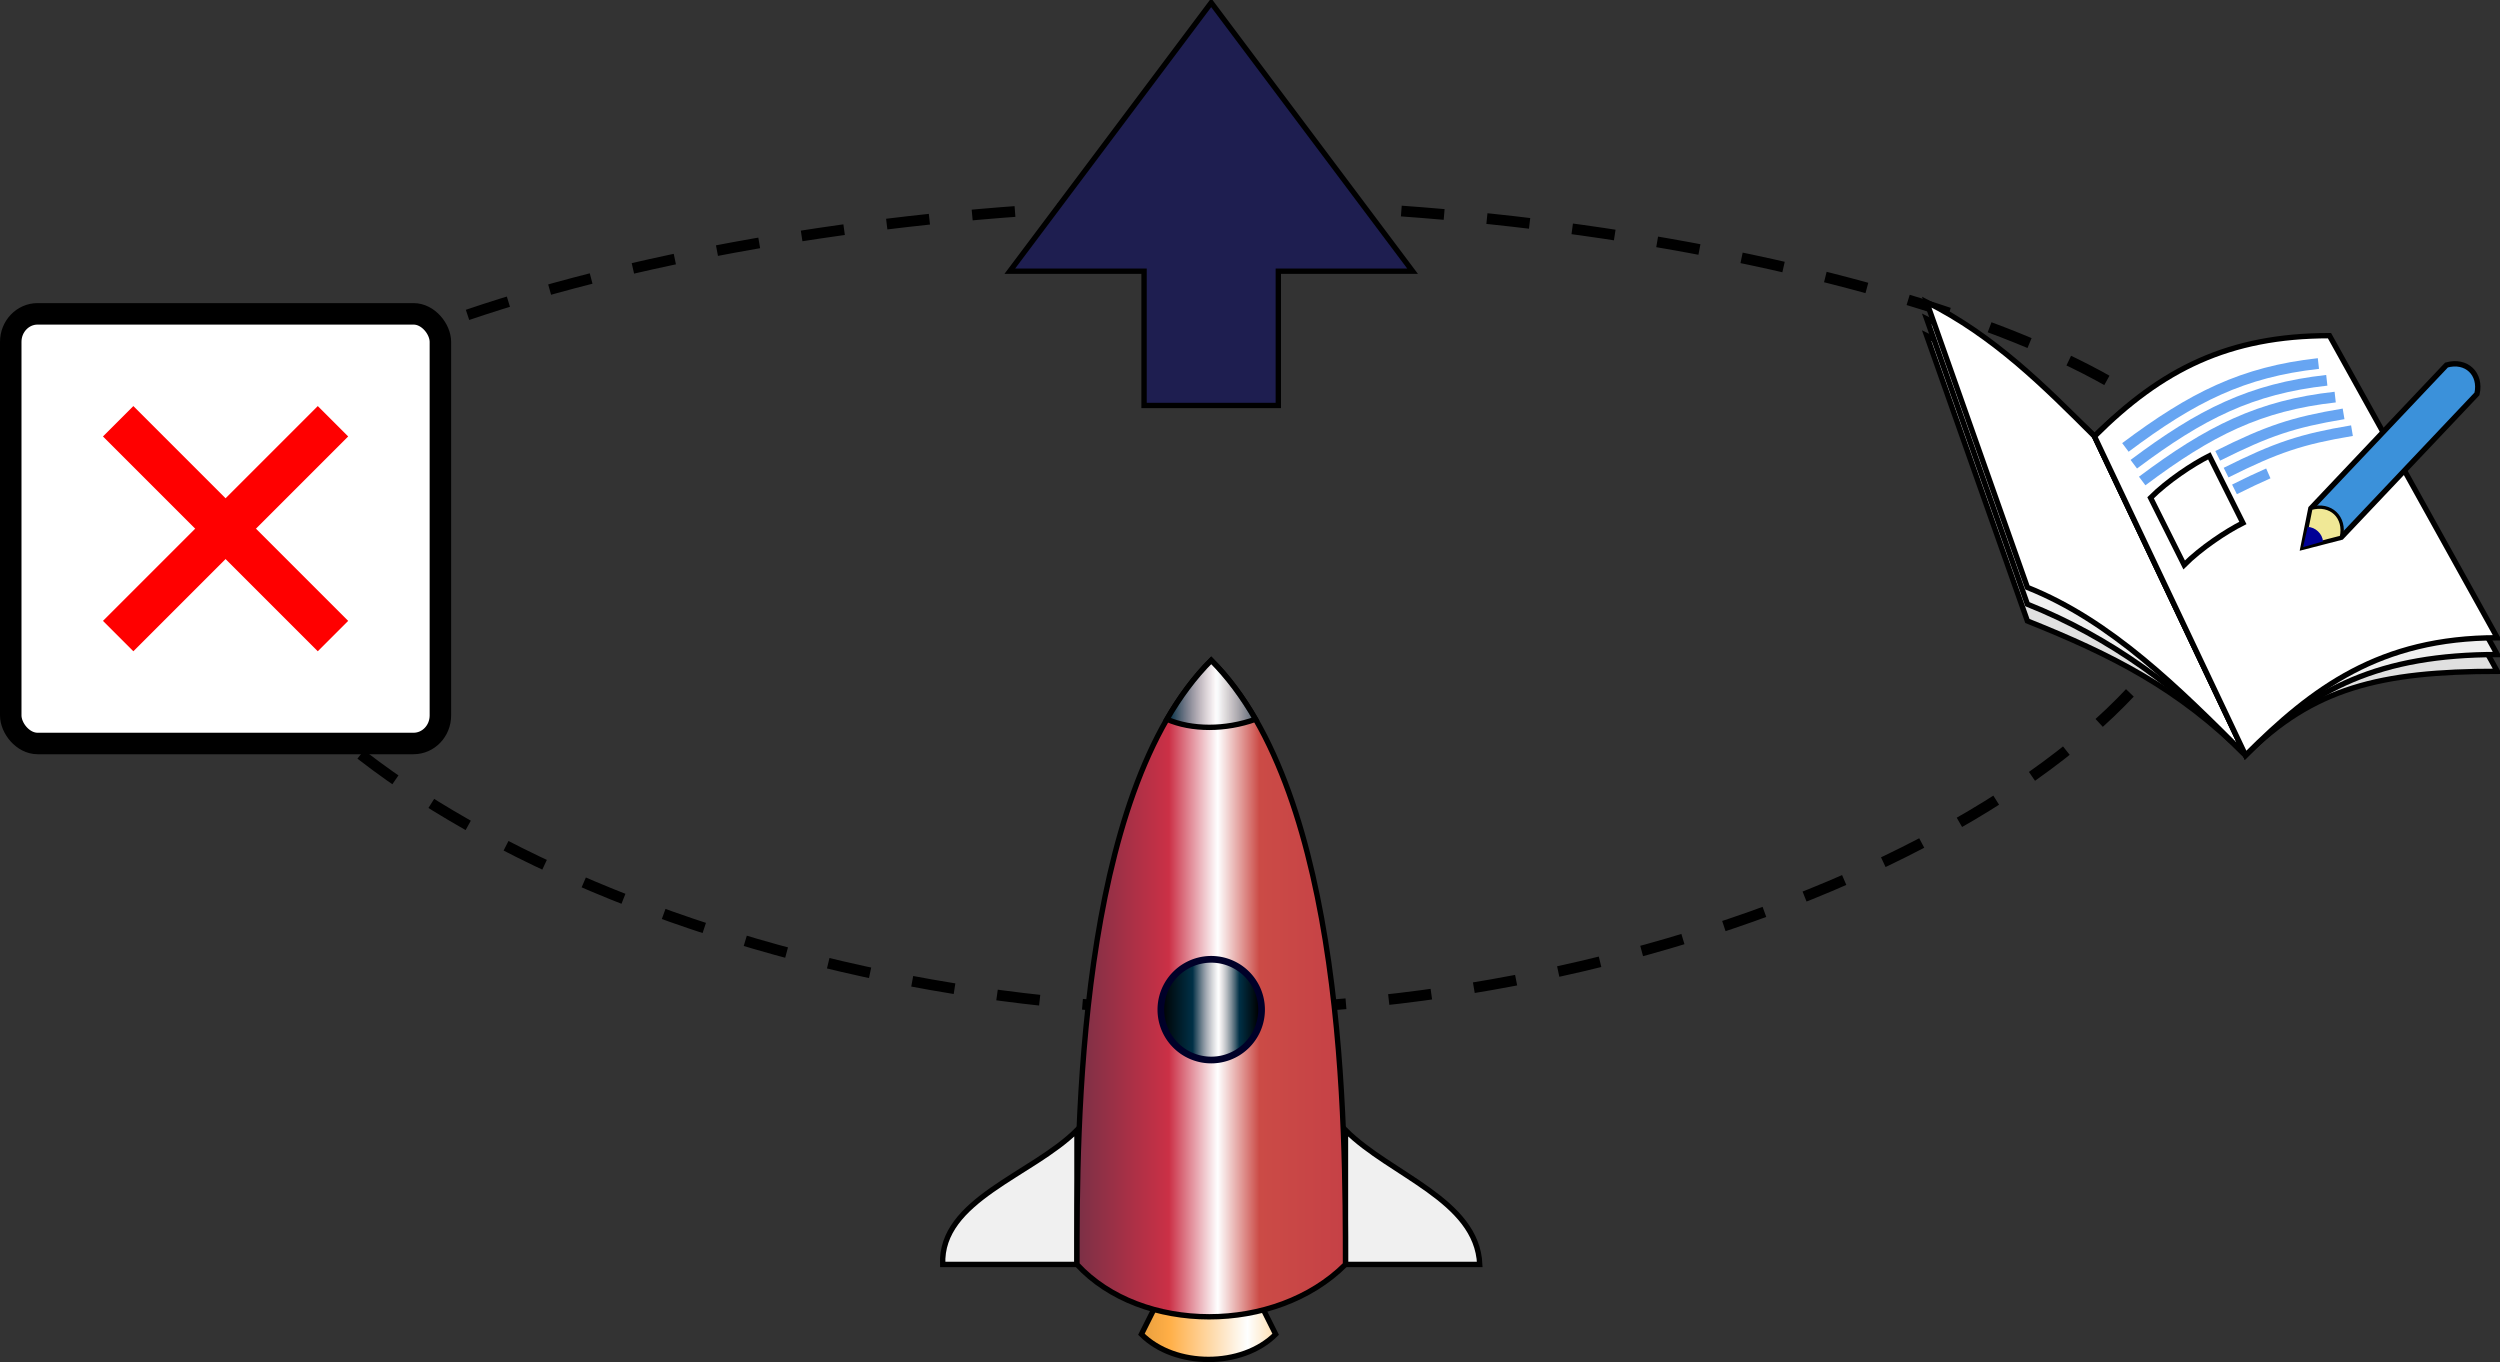 <?xml version="1.0" encoding="UTF-8" standalone="no"?>
<!-- Created with Inkscape (http://www.inkscape.org/) -->
<svg
   xmlns:dc="http://purl.org/dc/elements/1.1/"
   xmlns:cc="http://creativecommons.org/ns#"
   xmlns:rdf="http://www.w3.org/1999/02/22-rdf-syntax-ns#"
   xmlns:svg="http://www.w3.org/2000/svg"
   xmlns="http://www.w3.org/2000/svg"
   xmlns:xlink="http://www.w3.org/1999/xlink"
   xmlns:sodipodi="http://sodipodi.sourceforge.net/DTD/sodipodi-0.dtd"
   xmlns:inkscape="http://www.inkscape.org/namespaces/inkscape"
   width="931"
   height="507.25"
   id="svg2"
   sodipodi:version="0.32"
   inkscape:version="0.46"
   version="1.0"
   sodipodi:docname="path-view-outline.svg"
   inkscape:output_extension="org.inkscape.output.svg.inkscape">
  <rect width="100%" height="100%" fill="#333333" stroke="none"/>
  <defs
     id="defs4">
    <inkscape:perspective
       sodipodi:type="inkscape:persp3d"
       inkscape:vp_x="0 : 526.18109 : 1"
       inkscape:vp_y="0 : 1000 : 0"
       inkscape:vp_z="744.09448 : 526.18109 : 1"
       inkscape:persp3d-origin="372.04724 : 350.78739 : 1"
       id="perspective10" />
    <inkscape:perspective
       id="perspective2640"
       inkscape:persp3d-origin="372.04724 : 350.78739 : 1"
       inkscape:vp_z="744.09448 : 526.18109 : 1"
       inkscape:vp_y="0 : 1000 : 0"
       inkscape:vp_x="0 : 526.18109 : 1"
       sodipodi:type="inkscape:persp3d" />
    <linearGradient
       id="linearGradient3175">
      <stop
         id="stop3177"
         offset="0"
         style="stop-color:#3f3f3f;stop-opacity:1;" />
      <stop
         id="stop3179"
         offset="1"
         style="stop-color:#f0f0f0;stop-opacity:1;" />
    </linearGradient>
    <inkscape:perspective
       id="perspective2707"
       inkscape:persp3d-origin="372.04724 : 350.78739 : 1"
       inkscape:vp_z="744.09448 : 526.18109 : 1"
       inkscape:vp_y="0 : 1000 : 0"
       inkscape:vp_x="0 : 526.18109 : 1"
       sodipodi:type="inkscape:persp3d" />
    <linearGradient
       y2="62.5"
       x2="113"
       y1="62.5"
       x1="12"
       gradientUnits="userSpaceOnUse"
       id="linearGradient3204"
       xlink:href="#linearGradient3186"
       inkscape:collect="always" />
    <linearGradient
       gradientUnits="userSpaceOnUse"
       y2="47.875"
       x2="62"
       y1="47.875"
       x1="43.75"
       id="linearGradient3183"
       xlink:href="#linearGradient3218"
       inkscape:collect="always" />
    <linearGradient
       y2="62.5"
       x2="113"
       y1="62.5"
       x1="12"
       gradientTransform="translate(125,164.862)"
       gradientUnits="userSpaceOnUse"
       id="linearGradient3211"
       xlink:href="#linearGradient3213"
       inkscape:collect="always" />
    <linearGradient
       gradientTransform="translate(225,202.362)"
       y2="62.5"
       x2="113"
       y1="62.5"
       x1="12"
       gradientUnits="userSpaceOnUse"
       id="linearGradient3201"
       xlink:href="#linearGradient3225"
       inkscape:collect="always" />
    <linearGradient
       gradientUnits="userSpaceOnUse"
       y2="62.5"
       x2="113"
       y1="62.5"
       x1="12"
       id="linearGradient3191"
       xlink:href="#linearGradient3185"
       inkscape:collect="always" />
    <inkscape:perspective
       id="perspective2903"
       inkscape:persp3d-origin="372.04724 : 350.78739 : 1"
       inkscape:vp_z="744.09448 : 526.18109 : 1"
       inkscape:vp_y="0 : 1000 : 0"
       inkscape:vp_x="0 : 526.18109 : 1"
       sodipodi:type="inkscape:persp3d" />
    <linearGradient
       id="linearGradient3185">
      <stop
         id="stop3187"
         offset="0"
         style="stop-color:#023046;stop-opacity:1" />
      <stop
         style="stop-color:#cb3046;stop-opacity:1;"
         offset="0.422"
         id="stop3195" />
      <stop
         style="stop-color:#feffff;stop-opacity:1;"
         offset="0.512"
         id="stop3193" />
      <stop
         id="stop3197"
         offset="0.589"
         style="stop-color:#cb4b46;stop-opacity:1;" />
      <stop
         id="stop3189"
         offset="1"
         style="stop-color:#bd3046;stop-opacity:1;" />
    </linearGradient>
    <linearGradient
       id="linearGradient3213">
      <stop
         style="stop-color:#393000;stop-opacity:1;"
         offset="0"
         id="stop3215" />
      <stop
         id="stop3217"
         offset="0.422"
         style="stop-color:#ffae46;stop-opacity:1;" />
      <stop
         id="stop3219"
         offset="0.567"
         style="stop-color:#feffff;stop-opacity:1;" />
      <stop
         style="stop-color:#ffb246;stop-opacity:1;"
         offset="0.686"
         id="stop3221" />
      <stop
         style="stop-color:#ffd146;stop-opacity:1;"
         offset="1"
         id="stop3223" />
    </linearGradient>
    <linearGradient
       id="linearGradient3225">
      <stop
         style="stop-color:#000000;stop-opacity:1;"
         offset="0"
         id="stop3227" />
      <stop
         id="stop3198"
         offset="0.43"
         style="stop-color:#303030;stop-opacity:1;" />
      <stop
         id="stop3231"
         offset="1"
         style="stop-color:#feffff;stop-opacity:1;" />
      <stop
         style="stop-color:#000000;stop-opacity:1;"
         offset="1"
         id="stop3235" />
    </linearGradient>
    <linearGradient
       id="linearGradient3186">
      <stop
         id="stop3188"
         offset="0"
         style="stop-color:#000000;stop-opacity:1;" />
      <stop
         style="stop-color:#003046;stop-opacity:1;"
         offset="0.422"
         id="stop3190" />
      <stop
         style="stop-color:#feffff;stop-opacity:0.498;"
         offset="0.508"
         id="stop3192" />
      <stop
         id="stop3194"
         offset="0.606"
         style="stop-color:#003046;stop-opacity:1;" />
      <stop
         id="stop3196"
         offset="1"
         style="stop-color:#000000;stop-opacity:1;" />
    </linearGradient>
    <linearGradient
       id="linearGradient3206">
      <stop
         id="stop3208"
         offset="0"
         style="stop-color:#000000;stop-opacity:1;" />
      <stop
         style="stop-color:#303030;stop-opacity:1;"
         offset="0.283"
         id="stop3210" />
      <stop
         style="stop-color:#feffff;stop-opacity:1;"
         offset="1"
         id="stop3212" />
      <stop
         id="stop3216"
         offset="1"
         style="stop-color:#3f3f3f;stop-opacity:1;" />
      <stop
         id="stop3214"
         offset="1"
         style="stop-color:#000000;stop-opacity:1;" />
    </linearGradient>
    <linearGradient
       id="linearGradient3218">
      <stop
         style="stop-color:#000000;stop-opacity:1;"
         offset="0"
         id="stop3220" />
      <stop
         id="stop3222"
         offset="0.325"
         style="stop-color:#003046;stop-opacity:1;" />
      <stop
         id="stop3224"
         offset="0.591"
         style="stop-color:#feffff;stop-opacity:0.498;" />
      <stop
         style="stop-color:#003046;stop-opacity:1;"
         offset="0.8"
         id="stop3226" />
      <stop
         style="stop-color:#000000;stop-opacity:1;"
         offset="1"
         id="stop3228" />
    </linearGradient>
    <linearGradient
       gradientTransform="translate(225,202.362)"
       y2="62.5"
       x2="113"
       y1="62.5"
       x1="12"
       gradientUnits="userSpaceOnUse"
       id="linearGradient3141"
       xlink:href="#linearGradient3225"
       inkscape:collect="always" />
    <inkscape:perspective
       id="perspective3139"
       inkscape:persp3d-origin="372.04724 : 350.78739 : 1"
       inkscape:vp_z="744.09448 : 526.18109 : 1"
       inkscape:vp_y="0 : 1000 : 0"
       inkscape:vp_x="0 : 526.18109 : 1"
       sodipodi:type="inkscape:persp3d" />
    <linearGradient
       id="linearGradient3127">
      <stop
         id="stop3129"
         offset="0"
         style="stop-color:#023046;stop-opacity:1" />
      <stop
         style="stop-color:#cb3046;stop-opacity:1;"
         offset="0.422"
         id="stop3131" />
      <stop
         style="stop-color:#feffff;stop-opacity:1;"
         offset="0.512"
         id="stop3133" />
      <stop
         id="stop3135"
         offset="0.589"
         style="stop-color:#cb4b46;stop-opacity:1;" />
      <stop
         id="stop3137"
         offset="1"
         style="stop-color:#bd3046;stop-opacity:1;" />
    </linearGradient>
    <linearGradient
       id="linearGradient3115">
      <stop
         style="stop-color:#393000;stop-opacity:1;"
         offset="0"
         id="stop3117" />
      <stop
         id="stop3119"
         offset="0.422"
         style="stop-color:#ffae46;stop-opacity:1;" />
      <stop
         id="stop3121"
         offset="0.567"
         style="stop-color:#feffff;stop-opacity:1;" />
      <stop
         style="stop-color:#ffb246;stop-opacity:1;"
         offset="0.686"
         id="stop3123" />
      <stop
         style="stop-color:#ffd146;stop-opacity:1;"
         offset="1"
         id="stop3125" />
    </linearGradient>
    <linearGradient
       id="linearGradient3105">
      <stop
         style="stop-color:#000000;stop-opacity:1;"
         offset="0"
         id="stop3107" />
      <stop
         id="stop3109"
         offset="0.43"
         style="stop-color:#303030;stop-opacity:1;" />
      <stop
         id="stop3111"
         offset="1"
         style="stop-color:#feffff;stop-opacity:1;" />
      <stop
         style="stop-color:#000000;stop-opacity:1;"
         offset="1"
         id="stop3113" />
    </linearGradient>
    <linearGradient
       id="linearGradient3093">
      <stop
         id="stop3095"
         offset="0"
         style="stop-color:#000000;stop-opacity:1;" />
      <stop
         style="stop-color:#003046;stop-opacity:1;"
         offset="0.422"
         id="stop3097" />
      <stop
         style="stop-color:#feffff;stop-opacity:0.498;"
         offset="0.508"
         id="stop3099" />
      <stop
         id="stop3101"
         offset="0.606"
         style="stop-color:#003046;stop-opacity:1;" />
      <stop
         id="stop3103"
         offset="1"
         style="stop-color:#000000;stop-opacity:1;" />
    </linearGradient>
    <linearGradient
       id="linearGradient3081">
      <stop
         id="stop3083"
         offset="0"
         style="stop-color:#000000;stop-opacity:1;" />
      <stop
         style="stop-color:#303030;stop-opacity:1;"
         offset="0.283"
         id="stop3085" />
      <stop
         style="stop-color:#feffff;stop-opacity:1;"
         offset="1"
         id="stop3087" />
      <stop
         id="stop3089"
         offset="1"
         style="stop-color:#3f3f3f;stop-opacity:1;" />
      <stop
         id="stop3091"
         offset="1"
         style="stop-color:#000000;stop-opacity:1;" />
    </linearGradient>
    <linearGradient
       id="linearGradient3069">
      <stop
         style="stop-color:#000000;stop-opacity:1;"
         offset="0"
         id="stop3071" />
      <stop
         id="stop3073"
         offset="0.325"
         style="stop-color:#003046;stop-opacity:1;" />
      <stop
         id="stop3075"
         offset="0.591"
         style="stop-color:#feffff;stop-opacity:0.498;" />
      <stop
         style="stop-color:#003046;stop-opacity:1;"
         offset="0.8"
         id="stop3077" />
      <stop
         style="stop-color:#000000;stop-opacity:1;"
         offset="1"
         id="stop3079" />
    </linearGradient>
  </defs>
  <sodipodi:namedview
     id="base"
     pagecolor="#ffffff"
     bordercolor="#666666"
     borderopacity="1.0"
     gridtolerance="10000"
     guidetolerance="10"
     objecttolerance="10"
     inkscape:pageopacity="0.0"
     inkscape:pageshadow="2"
     inkscape:zoom="0.5"
     inkscape:cx="375"
     inkscape:cy="257.14286"
     inkscape:document-units="px"
     inkscape:current-layer="layer1"
     showgrid="true"
     inkscape:window-width="1061"
     inkscape:window-height="668"
     inkscape:window-x="339"
     inkscape:window-y="162">
    <inkscape:grid
       type="xygrid"
       id="grid2383"
       visible="true"
       enabled="true"
       spacingx="5px"
       spacingy="5px" />
  </sodipodi:namedview>
  <g
     inkscape:label="Layer 1"
     inkscape:groupmode="layer"
     id="layer1"
     transform="translate(79,-151.362)">
    <path
       style="fill:none;fill-opacity:0.75;fill-rule:evenodd;stroke:#000000;stroke-width:4;stroke-linecap:butt;stroke-linejoin:miter;stroke-miterlimit:4;stroke-dasharray:16, 16;stroke-dashoffset:0;stroke-opacity:1"
       d="M 372.047,527.362 C 184.547,527.362 -2.953,433.612 -2.953,339.862 C -2.953,283.612 184.547,227.362 372.047,227.362 C 559.547,227.362 747.047,283.612 747.047,339.862 C 747.047,433.612 559.547,527.362 372.047,527.362 z"
       id="path2385"
       sodipodi:nodetypes="ccccc" />
    <g
       transform="matrix(2,0,0,2,-1.953,-178.362)"
       id="g2642"
       inkscape:label="Layer 1">
      <path
         sodipodi:nodetypes="cccccccc"
         transform="translate(125,164.862)"
         id="path2403"
         d="M 62,0.5 L 24.5,50.5 L 49.5,50.5 L 49.5,75.5 L 74.5,75.5 L 74.5,50.5 L 99.5,50.5 L 62,0.5 z"
         style="fill:#1e1e50;fill-opacity:1;fill-rule:evenodd;stroke:#000000;stroke-width:1px;stroke-linecap:butt;stroke-linejoin:miter;stroke-opacity:1" />
    </g>
    <g
       transform="matrix(4,0,0,4,-93.75,97.538)"
       id="g2709"
       inkscape:label="Layer 1">
      <rect
         ry="2.607"
         rx="2.5"
         transform="translate(69.688,42.05)"
         y="0.625"
         x="-65"
         height="40"
         width="40"
         id="rect2383"
         style="opacity:1;fill:#ffffff;fill-opacity:1;fill-rule:evenodd;stroke:#000000;stroke-width:2;stroke-linecap:round;stroke-linejoin:round;stroke-miterlimit:4;stroke-dasharray:none;stroke-dashoffset:0;stroke-opacity:1" />
      <path
         id="path3157"
         d="M 14.688,52.675 L 34.688,72.675"
         style="fill:none;fill-opacity:0.75;fill-rule:evenodd;stroke:#ff0000;stroke-width:4;stroke-linecap:butt;stroke-linejoin:miter;stroke-miterlimit:4;stroke-dasharray:none;stroke-opacity:1" />
      <path
         id="path3159"
         d="M 14.688,72.675 L 34.688,52.675"
         style="fill:none;fill-opacity:0.75;fill-rule:evenodd;stroke:#ff0000;stroke-width:4;stroke-linecap:butt;stroke-linejoin:miter;stroke-miterlimit:4;stroke-dasharray:none;stroke-opacity:1" />
    </g>
    <g
       transform="matrix(2,0,0,2,-2.942,67.513)"
       id="g2910"
       inkscape:label="Layer 1">
      <path
         sodipodi:nodetypes="cccc"
         id="path3203"
         d="M 162.5,252.362 C 154.167,260.696 137,265.362 137.5,277.362 L 162.5,277.362 L 162.5,252.362 z"
         style="fill:#f0f0f0;fill-opacity:1;fill-rule:evenodd;stroke:#000000;stroke-width:1px;stroke-linecap:butt;stroke-linejoin:miter;stroke-opacity:1" />
      <path
         style="fill:#f0f0f0;fill-opacity:1;fill-rule:evenodd;stroke:#000000;stroke-width:1px;stroke-linecap:butt;stroke-linejoin:miter;stroke-opacity:1"
         d="M 212.5,252.362 C 220.833,260.696 237,265.362 237.5,277.362 L 212.5,277.362 L 212.5,252.362 z"
         id="path3207"
         sodipodi:nodetypes="cccc" />
      <path
         sodipodi:nodetypes="ccccc"
         id="path3209"
         d="M 180.75,277.862 L 174.5,290.362 C 180.75,296.612 193.25,296.612 199.5,290.362 L 193.25,277.862 L 180.75,277.862 z"
         style="fill:url(#linearGradient3211);fill-opacity:1;fill-rule:evenodd;stroke:#000000;stroke-width:1px;stroke-linecap:butt;stroke-linejoin:miter;stroke-opacity:1" />
      <path
         sodipodi:nodetypes="cccc"
         transform="translate(125,164.862)"
         id="path2413"
         d="M 62.5,0 C 37.5,25 37.5,87.5 37.5,112.5 C 49.5,125.5 74.5,125.5 87.5,112.5 C 87.5,87.5 87.5,25 62.5,0 z"
         style="fill:url(#linearGradient3191);fill-opacity:1;fill-rule:evenodd;stroke:#000000;stroke-width:1px;stroke-linecap:butt;stroke-linejoin:miter;stroke-opacity:1" />
      <path
         transform="translate(134.375,182.05)"
         d="M 62.5,47.875 A 9.375,9.375 0 1 1 43.75,47.875 A 9.375,9.375 0 1 1 62.5,47.875 z"
         sodipodi:ry="9.375"
         sodipodi:rx="9.375"
         sodipodi:cy="47.875"
         sodipodi:cx="53.125"
         id="path2405"
         style="opacity:1;fill:url(#linearGradient3183);fill-opacity:1;fill-rule:evenodd;stroke:#000028;stroke-width:1.25;stroke-linecap:round;stroke-miterlimit:4;stroke-dasharray:none;stroke-dashoffset:0;stroke-opacity:1"
         sodipodi:type="arc" />
      <path
         style="fill:url(#linearGradient3204);fill-opacity:1;fill-rule:evenodd;stroke:#000000;stroke-width:1px;stroke-linecap:butt;stroke-linejoin:miter;stroke-opacity:1"
         d="M 62.5,0 C 59.375,3.125 56.641,6.836 54.248,10.986 C 58.875,13 65.125,13 70.752,10.986 C 68.359,6.836 65.625,3.125 62.5,0 z"
         id="path3202"
         transform="translate(125,164.862)"
         sodipodi:nodetypes="cccc" />
    </g>
    <g
       transform="matrix(2,0,0,2,402.021,-114.737)"
       id="g3143"
       inkscape:label="Layer 1">
      <path
         style="fill:#e0e0e0;fill-opacity:1;fill-rule:evenodd;stroke:#000000;stroke-width:1px;stroke-linecap:butt;stroke-linejoin:miter;stroke-opacity:1"
         d="M 40.625,109.312 C 28.125,96.812 15.625,90.562 0,84.312 L -18.75,31.188 C -6.25,37.438 3.125,40.562 12.5,49.938 L 40.625,109.312 z"
         id="path2458"
         transform="translate(136.989,164.362)"
         sodipodi:nodetypes="ccccc" />
      <path
         style="fill:#e0e0e0;fill-opacity:1;fill-rule:evenodd;stroke:#000000;stroke-width:1px;stroke-linecap:butt;stroke-linejoin:miter;stroke-opacity:1"
         d="M 149.489,214.3 C 161.989,201.8 174.489,201.8 193.239,201.8 L 224.489,258.05 C 202.614,258.05 190.114,261.175 177.614,273.675 L 149.489,214.3 z"
         id="path2452"
         sodipodi:nodetypes="ccccc" />
      <path
         sodipodi:nodetypes="ccccc"
         transform="translate(136.989,164.362)"
         id="path2446"
         d="M 40.625,109.312 C 28.125,96.812 15.625,87.438 0,81.188 L -18.75,28.062 C -6.25,34.312 3.125,40.562 12.5,49.938 L 40.625,109.312 z"
         style="fill:#f0f0f0;fill-opacity:1;fill-rule:evenodd;stroke:#000000;stroke-width:1px;stroke-linecap:butt;stroke-linejoin:miter;stroke-opacity:1" />
      <path
         style="fill:#ffffff;fill-opacity:1;fill-rule:evenodd;stroke:#000000;stroke-width:1px;stroke-linecap:butt;stroke-linejoin:miter;stroke-opacity:1"
         d="M 40.625,109.312 C 28.125,96.812 15.625,84.312 0,78.062 L -18.75,24.938 C -6.25,31.188 3.125,40.562 12.5,49.938 L 40.625,109.312 z"
         id="path2454"
         transform="translate(136.989,164.362)"
         sodipodi:nodetypes="ccccc" />
      <path
         sodipodi:nodetypes="ccccc"
         id="path2448"
         d="M 149.489,214.3 C 161.989,201.8 174.489,198.675 193.239,198.675 L 224.489,254.925 C 202.614,254.925 190.114,261.175 177.614,273.675 L 149.489,214.3 z"
         style="fill:#f0f0f0;fill-opacity:1;fill-rule:evenodd;stroke:#000000;stroke-width:1px;stroke-linecap:butt;stroke-linejoin:miter;stroke-opacity:1" />
      <path
         style="fill:#ffffff;fill-opacity:1;fill-rule:evenodd;stroke:#000000;stroke-width:1px;stroke-linecap:butt;stroke-linejoin:miter;stroke-opacity:1"
         d="M 12.5,49.938 C 25,37.438 37.5,31.188 56.25,31.188 L 87.5,87.438 C 65.625,87.438 53.125,96.812 40.625,109.312 L 12.5,49.938 z"
         id="path2450"
         transform="translate(136.989,164.362)"
         sodipodi:nodetypes="ccccc" />
      <path
         style="fill:none;fill-opacity:0.75;fill-rule:evenodd;stroke:#67a5f2;stroke-width:2;stroke-linecap:butt;stroke-linejoin:miter;stroke-miterlimit:4;stroke-dasharray:none;stroke-opacity:1"
         d="M 39.062,30.688 C 51.562,21.312 60.938,16.625 75,15.062"
         id="path3197"
         transform="translate(117.739,188.8)"
         sodipodi:nodetypes="cc" />
      <path
         sodipodi:nodetypes="cc"
         transform="translate(117.739,188.8)"
         id="path3199"
         d="M 40.625,33.812 C 53.125,24.438 62.5,19.75 76.562,18.188"
         style="fill:none;fill-opacity:0.75;fill-rule:evenodd;stroke:#67a5f2;stroke-width:2;stroke-linecap:butt;stroke-linejoin:miter;stroke-miterlimit:4;stroke-dasharray:none;stroke-opacity:1" />
      <path
         sodipodi:nodetypes="cc"
         transform="translate(117.739,188.8)"
         id="path3195"
         d="M 37.5,27.562 C 50,18.188 59.375,13.5 73.438,11.938"
         style="fill:none;fill-opacity:0.75;fill-rule:evenodd;stroke:#67a5f2;stroke-width:2;stroke-linecap:butt;stroke-linejoin:miter;stroke-miterlimit:4;stroke-dasharray:none;stroke-opacity:1" />
      <path
         style="fill:none;fill-opacity:0.75;fill-rule:evenodd;stroke:#67a5f2;stroke-width:2;stroke-linecap:butt;stroke-linejoin:miter;stroke-miterlimit:4;stroke-dasharray:none;stroke-opacity:1"
         d="M 54.688,29.125 C 64.062,24.438 68.75,22.875 78.125,21.312"
         id="path3201"
         transform="translate(117.739,188.8)"
         sodipodi:nodetypes="cc" />
      <path
         sodipodi:nodetypes="cc"
         transform="translate(117.739,188.8)"
         id="path3208"
         d="M 56.25,32.25 C 65.625,27.562 70.312,26 79.688,24.438"
         style="fill:none;fill-opacity:0.75;fill-rule:evenodd;stroke:#67a5f2;stroke-width:2;stroke-linecap:butt;stroke-linejoin:miter;stroke-miterlimit:4;stroke-dasharray:none;stroke-opacity:1" />
      <path
         style="fill:none;fill-opacity:0.75;fill-rule:evenodd;stroke:#67a5f2;stroke-width:2;stroke-linecap:butt;stroke-linejoin:miter;stroke-miterlimit:4;stroke-dasharray:none;stroke-opacity:1"
         d="M 57.812,35.375 C 60.156,34.203 62.207,33.227 64.111,32.396"
         id="path3210"
         transform="translate(117.739,188.8)"
         sodipodi:nodetypes="cs" />
      <g
         transform="matrix(1.25,0,0,1.25,-76.539,-42.744)"
         id="g3235">
        <path
           style="fill:#3b91da;fill-opacity:1;fill-rule:evenodd;stroke:#000000;stroke-width:0.8;stroke-linecap:butt;stroke-linejoin:miter;stroke-miterlimit:4;stroke-dasharray:none;stroke-opacity:1"
           d="M 211.899,222.128 L 213.052,216.362 L 233.254,195.01 C 236.201,194.169 238.471,196.317 237.794,199.306 L 217.592,220.658 L 211.899,222.128 z"
           id="path3238"
           sodipodi:nodetypes="cccccc" />
        <path
           sodipodi:nodetypes="cccc"
           id="path3244"
           d="M 211.899,222.128 L 213.052,216.362 C 215.999,215.521 218.269,217.669 217.592,220.658 L 211.899,222.128 z"
           style="fill:#f0e896;fill-opacity:1;fill-rule:evenodd;stroke:#000000;stroke-width:0.5;stroke-linecap:butt;stroke-linejoin:miter;stroke-miterlimit:4;stroke-dasharray:none;stroke-opacity:1" />
        <path
           style="fill:#000096;fill-opacity:1;fill-rule:evenodd;stroke:none;stroke-width:2;stroke-linecap:butt;stroke-linejoin:miter;stroke-miterlimit:4;stroke-dasharray:none;stroke-opacity:1"
           d="M 211.899,222.128 L 212.576,219.139 C 213.68,219.108 214.815,220.182 214.846,221.286 L 211.899,222.128 z"
           id="path3246"
           sodipodi:nodetypes="cccc" />
      </g>
      <path
         sodipodi:nodetypes="ccccc"
         transform="translate(117.739,188.8)"
         id="path3240"
         d="M 42.188,36.938 C 45.312,33.812 50,30.688 53.125,29.125 L 59.375,41.625 C 56.25,43.188 51.562,46.312 48.438,49.438 L 42.188,36.938 z"
         style="fill:none;fill-opacity:0.75;fill-rule:evenodd;stroke:#000000;stroke-width:1px;stroke-linecap:butt;stroke-linejoin:miter;stroke-opacity:1" />
    </g>
  </g>
</svg>
